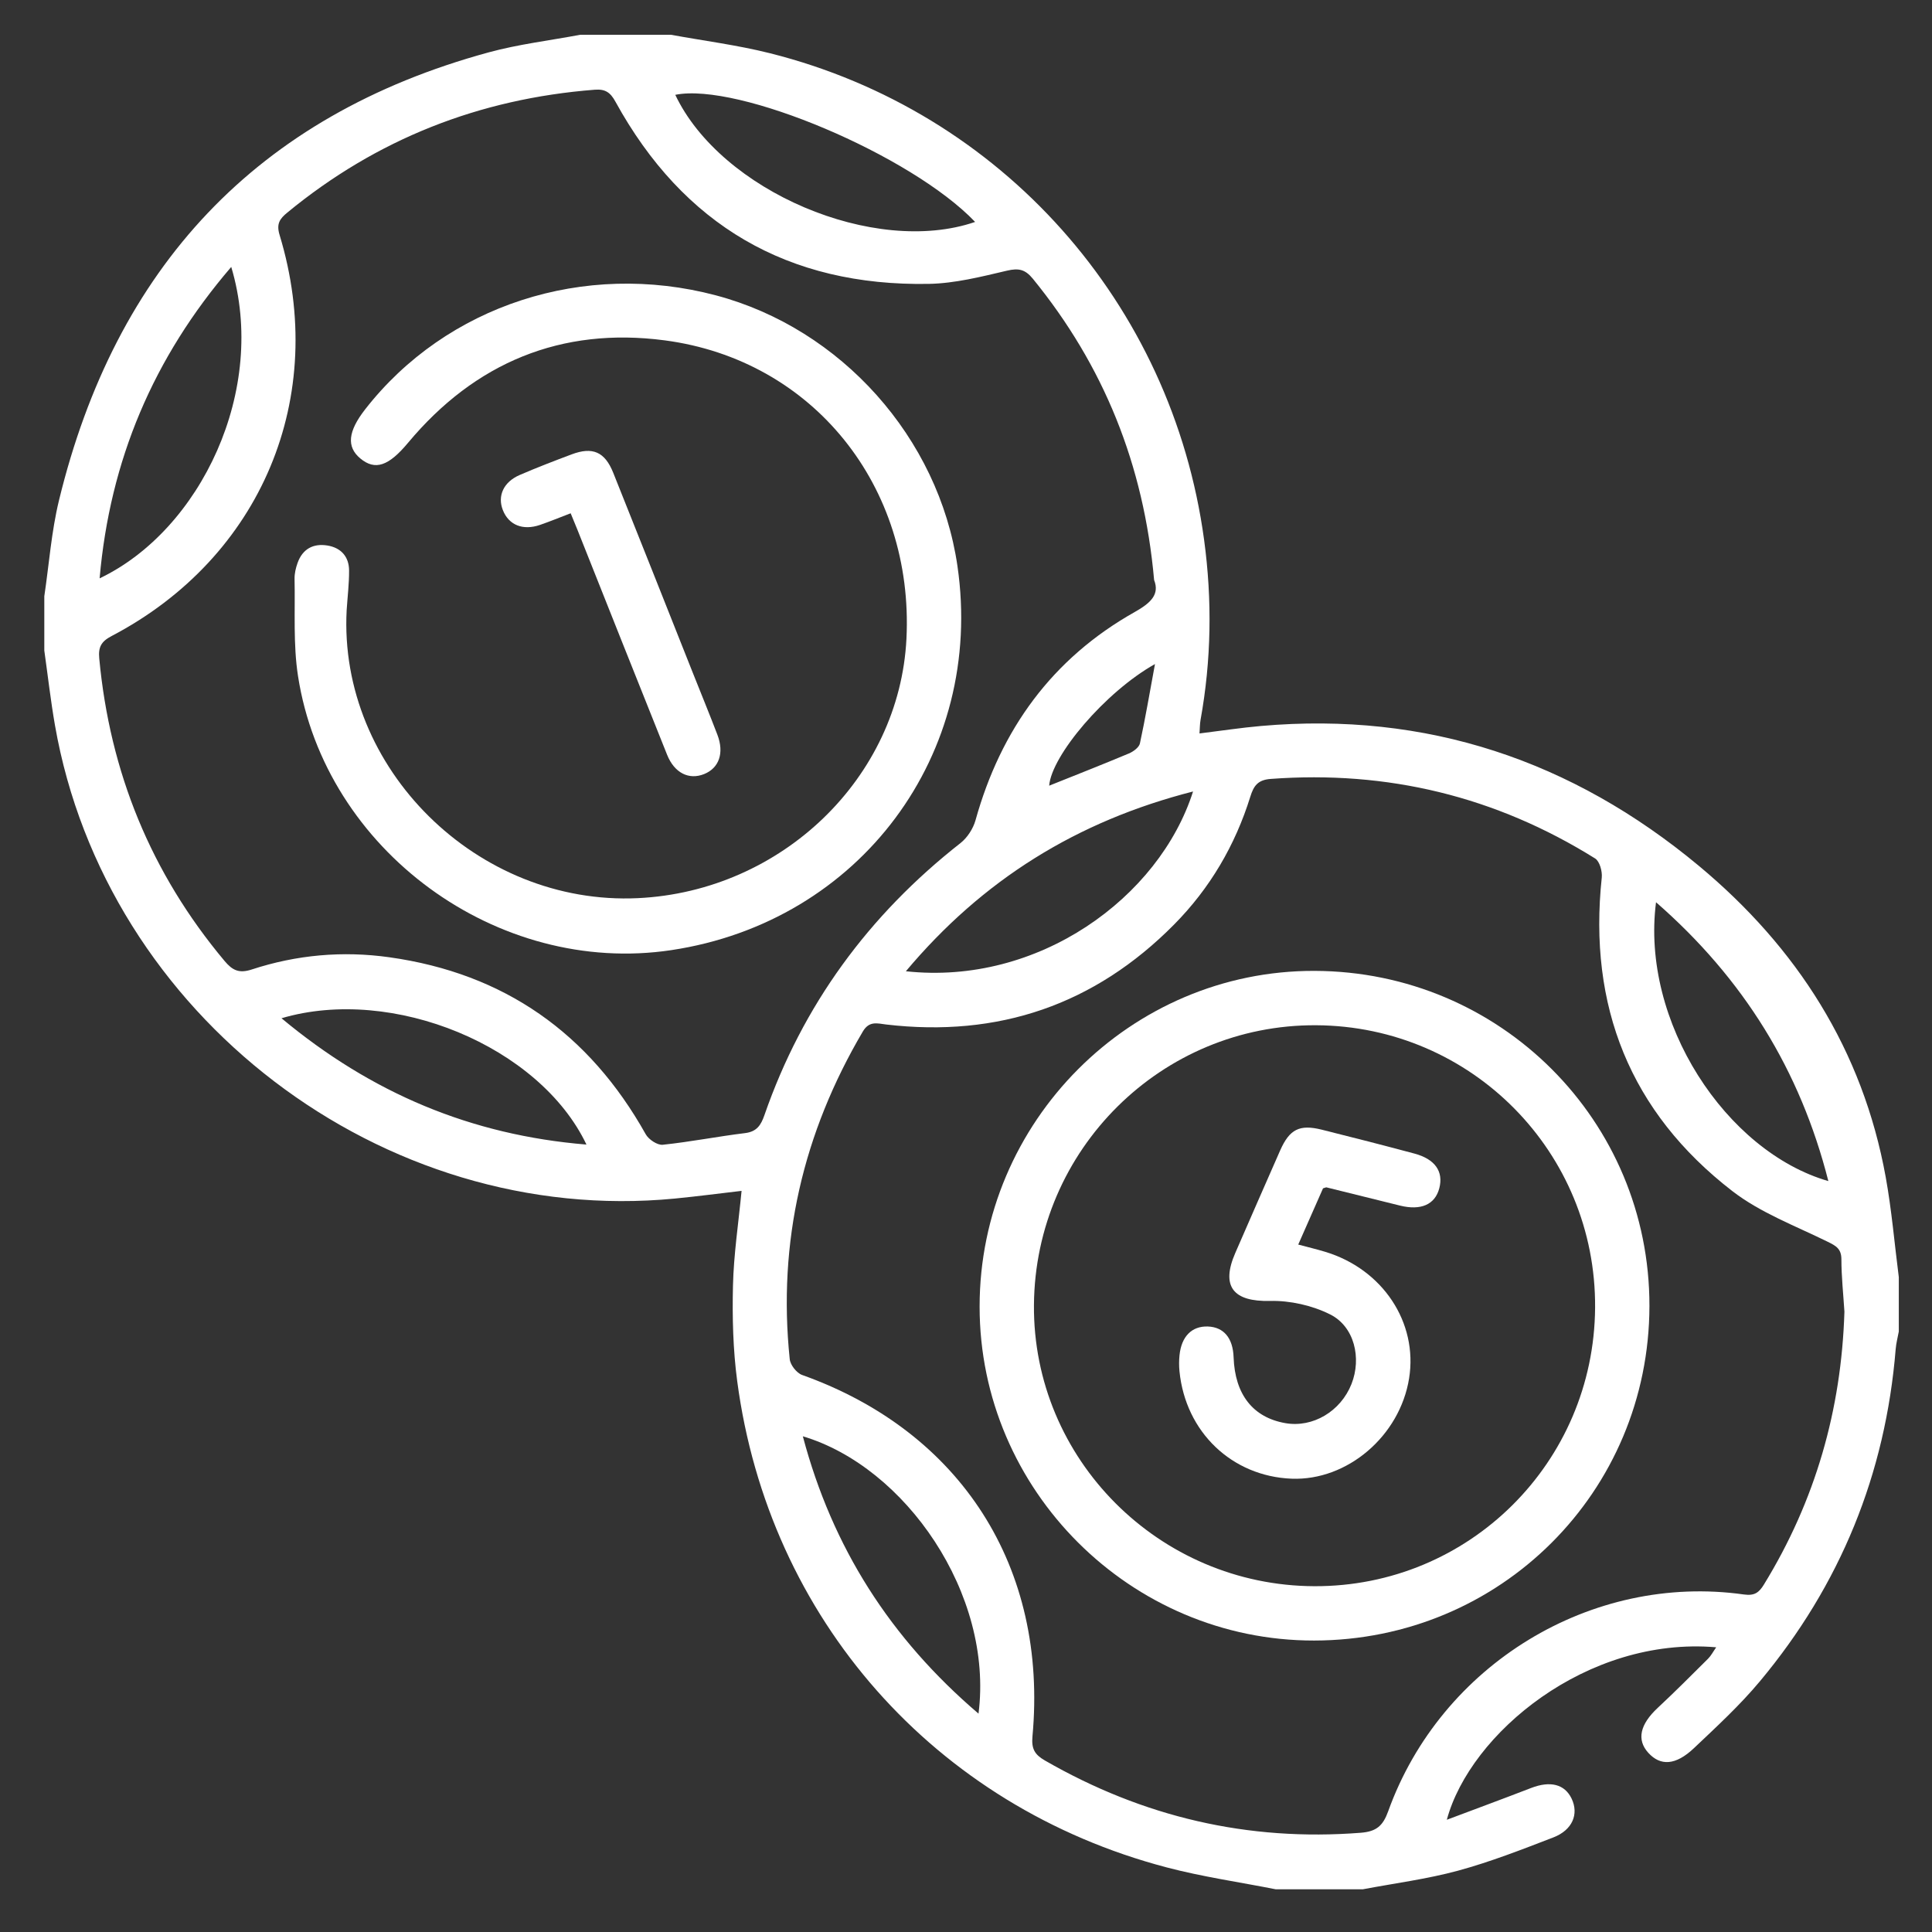 <?xml version="1.0" encoding="utf-8"?>
<!-- Generator: Adobe Illustrator 16.0.0, SVG Export Plug-In . SVG Version: 6.00 Build 0)  -->
<!DOCTYPE svg PUBLIC "-//W3C//DTD SVG 1.1//EN" "http://www.w3.org/Graphics/SVG/1.1/DTD/svg11.dtd">
<svg version="1.1" id="Layer_1" xmlns="http://www.w3.org/2000/svg" xmlns:xlink="http://www.w3.org/1999/xlink" x="0px" y="0px"
	 width="200px" height="200px" viewBox="0 0 200 200" enable-background="new 0 0 200 200" xml:space="preserve">
<rect x="0" y="0" width="200" height="200" fill="#333333" stroke="none"/>
<g>
	<path fill="#FFFFFF" d="M69.447,3.598c3.426,0.629,6.897,1.067,10.269,1.915c23.966,6.026,41.614,25.886,44.933,50.379
		c0.845,6.242,0.75,12.447-0.371,18.643c-0.073,0.41-0.066,0.835-0.106,1.391c2.224-0.273,4.3-0.593,6.388-0.775
		c17.119-1.505,32.192,3.573,45.303,14.479c10.158,8.453,16.961,19.063,19.346,32.226c0.619,3.422,0.91,6.901,1.354,10.355
		c0,1.875,0,3.75,0,5.625c-0.109,0.602-0.272,1.2-0.322,1.809c-1.053,12.957-5.742,24.445-14.061,34.406
		c-2.068,2.48-4.476,4.693-6.826,6.92c-1.894,1.791-3.465,1.863-4.723,0.479c-1.229-1.355-0.855-2.942,0.967-4.645
		c1.78-1.656,3.497-3.383,5.223-5.099c0.311-0.312,0.521-0.726,0.839-1.179c-13.364-1.154-25.479,8.922-27.886,17.855
		c3.047-1.146,5.896-2.197,8.727-3.291c1.982-0.765,3.477-0.396,4.193,1.104c0.762,1.602,0.088,3.25-1.896,4.015
		c-3.251,1.253-6.514,2.53-9.865,3.442c-3.226,0.875-6.57,1.303-9.861,1.928c-3,0-6,0-9,0c-3.772-0.746-7.602-1.293-11.313-2.271
		c-24.013-6.317-41.176-25.748-44.443-50.324c-0.434-3.264-0.518-6.604-0.439-9.9c0.076-3.225,0.567-6.441,0.89-9.807
		c-2.252,0.262-4.572,0.568-6.897,0.795c-30.267,2.938-58.929-18.934-64.179-48.983c-0.448-2.568-0.741-5.164-1.105-7.746
		c0-1.875,0-3.75,0-5.624c0.494-3.313,0.733-6.688,1.521-9.929C11.95,27.752,26.516,11.981,50.586,5.421
		c3.099-0.845,6.322-1.227,9.487-1.823C63.198,3.598,66.322,3.598,69.447,3.598z M119.473,60.043
		c-1.063-11.976-5.234-22.21-12.549-31.184c-0.789-0.967-1.463-1.126-2.679-0.84c-2.661,0.625-5.384,1.318-8.092,1.368
		c-14.572,0.264-25.421-6.078-32.442-18.86c-0.527-0.961-1.047-1.326-2.151-1.239c-11.935,0.93-22.557,5.1-31.816,12.716
		c-0.789,0.647-1.153,1.167-0.801,2.322c5.098,16.775-1.863,33.38-17.391,41.517c-1.076,0.562-1.388,1.145-1.279,2.307
		c1.096,11.784,5.358,22.238,12.971,31.327c0.822,0.979,1.503,1.316,2.824,0.882c4.632-1.516,9.404-1.944,14.244-1.262
		c11.897,1.672,20.676,7.864,26.533,18.322c0.304,0.543,1.206,1.146,1.766,1.086c2.849-0.296,5.669-0.858,8.516-1.206
		c1.22-0.148,1.647-0.83,2.003-1.852c3.958-11.409,10.809-20.727,20.294-28.168c0.71-0.557,1.314-1.491,1.559-2.363
		c2.619-9.406,7.941-16.753,16.49-21.564C119.146,62.409,120.057,61.526,119.473,60.043z M190.934,135.786
		c-0.113-1.808-0.311-3.613-0.313-5.421c-0.002-1.1-0.563-1.398-1.43-1.824c-3.346-1.646-6.953-2.995-9.858-5.238
		c-10.594-8.185-14.933-19.16-13.519-32.457c0.067-0.645-0.217-1.683-0.687-1.977c-10.284-6.418-21.489-9.135-33.591-8.235
		c-1.311,0.099-1.75,0.694-2.105,1.839c-1.563,5.03-4.177,9.481-7.883,13.228c-8.229,8.32-18.201,11.718-29.813,10.354
		c-0.893-0.104-1.744-0.412-2.414,0.725c-6.186,10.5-8.828,21.783-7.567,33.928c0.061,0.595,0.718,1.429,1.284,1.629
		c16.447,5.864,25.458,19.912,23.842,37.422c-0.117,1.28,0.229,1.876,1.292,2.488c10.144,5.838,21.005,8.395,32.701,7.479
		c1.631-0.13,2.295-0.732,2.832-2.224c5.461-15.187,21.04-24.671,36.83-22.442c1.096,0.153,1.56-0.201,2.067-1.031
		C187.924,155.359,190.622,145.938,190.934,135.786z M23.938,27.633C15.856,37.041,11.38,47.665,10.312,59.87
		C20.764,54.892,27.749,40.344,23.938,27.633z M123.504,81.934c-12.018,3.071-21.777,9.135-29.728,18.61
		C107.488,102.041,120.006,92.921,123.504,81.934z M171.432,93.4c-1.6,12.366,7.25,25.813,17.838,28.866
		C186.355,110.795,180.484,101.299,171.432,93.4z M101.296,177.396c1.573-12.387-7.582-25.553-18.187-28.711
		C86.168,160.206,92.166,169.602,101.296,177.396z M100.943,22.974C94.338,16.053,76.403,8.495,69.905,9.817
		C74.628,19.776,90.511,26.558,100.943,22.974z M29.141,105.409c9.306,7.752,19.623,12.095,31.569,13.077
		C55.859,108.305,40.665,102.003,29.141,105.409z M119.563,68.742c-5.174,2.903-10.717,9.492-10.953,12.592
		c2.724-1.093,5.502-2.181,8.254-3.336c0.455-0.191,1.048-0.622,1.139-1.036C118.566,74.36,119.009,71.73,119.563,68.742z"/>
	<path fill="#FFFFFF" d="M35.886,63.166c-0.866,16.38,13.53,30.604,30.153,29.81c14.903-0.711,27.082-12.481,27.797-26.863
		c0.782-15.757-9.654-28.854-25.023-30.879c-10.705-1.411-19.646,2.298-26.586,10.621c-1.984,2.377-3.384,2.895-4.934,1.598
		c-1.434-1.199-1.275-2.788,0.504-5.073c8.409-10.788,22.67-15.422,36.315-11.804c12.964,3.438,23.072,14.759,25.001,28.006
		c2.841,19.482-10.085,36.842-29.619,39.776C51.501,101.061,33.65,88.036,30.851,69.99c-0.511-3.295-0.285-6.708-0.358-10.065
		c-0.011-0.55,0.125-1.125,0.311-1.648c0.513-1.446,1.619-2.046,3.091-1.806c1.403,0.23,2.233,1.152,2.242,2.583
		C36.145,60.423,35.975,61.794,35.886,63.166z"/>
	<path fill="#FFFFFF" d="M59.075,53.135c-1.189,0.455-2.166,0.855-3.162,1.2c-1.787,0.617-3.255,0.018-3.862-1.54
		c-0.57-1.462,0.072-2.896,1.735-3.618c1.774-0.769,3.581-1.461,5.391-2.142c2.163-0.81,3.428-0.272,4.3,1.895
		c2.763,6.89,5.489,13.794,8.231,20.691c0.853,2.146,1.73,4.28,2.555,6.436c0.726,1.897,0.176,3.454-1.376,4.076
		c-1.567,0.628-3.071-0.107-3.829-1.999c-3.111-7.758-6.191-15.528-9.283-23.293C59.57,54.323,59.353,53.811,59.075,53.135z"/>
	<path fill="#FFFFFF" d="M136.042,169.828c-19.008,0.027-34.636-15.574-34.633-34.573c0.001-19.135,15.639-34.808,34.671-34.75
		c19.251,0.058,34.697,15.521,34.669,34.694C170.717,154.436,155.32,169.799,136.042,169.828z M136.066,164.203
		c16,0.057,28.947-12.79,29.058-28.836c0.112-16.083-12.787-29.143-28.873-29.234c-16.006-0.094-29.097,12.881-29.217,28.96
		C106.911,151.043,119.98,164.146,136.066,164.203z"/>
	<path fill="#FFFFFF" d="M136.959,123.016c-0.798,1.813-1.645,3.733-2.566,5.821c1.006,0.269,1.891,0.479,2.76,0.741
		c5.977,1.791,9.646,7.32,8.716,13.113c-0.957,5.963-6.396,10.606-12.159,10.383c-6.182-0.243-10.98-4.825-11.609-11.104
		c-0.056-0.557-0.056-1.128,0.002-1.682c0.203-1.954,1.282-3.025,2.934-2.969c1.646,0.059,2.596,1.193,2.665,3.184
		c0.135,3.857,2.008,6.239,5.364,6.821c2.834,0.493,5.719-1.218,6.84-4.052c1.061-2.683,0.303-5.957-2.223-7.211
		c-1.856-0.926-4.138-1.438-6.211-1.389c-3.789,0.092-5.115-1.482-3.593-4.972c1.546-3.542,3.085-7.085,4.647-10.617
		c0.972-2.19,2.002-2.709,4.295-2.142c3.205,0.8,6.404,1.621,9.596,2.475c2.146,0.573,3.036,1.866,2.575,3.605
		c-0.444,1.676-1.896,2.316-4.062,1.781c-2.543-0.625-5.08-1.261-7.617-1.887C137.26,122.908,137.195,122.949,136.959,123.016z"/>
</g>
</svg>
